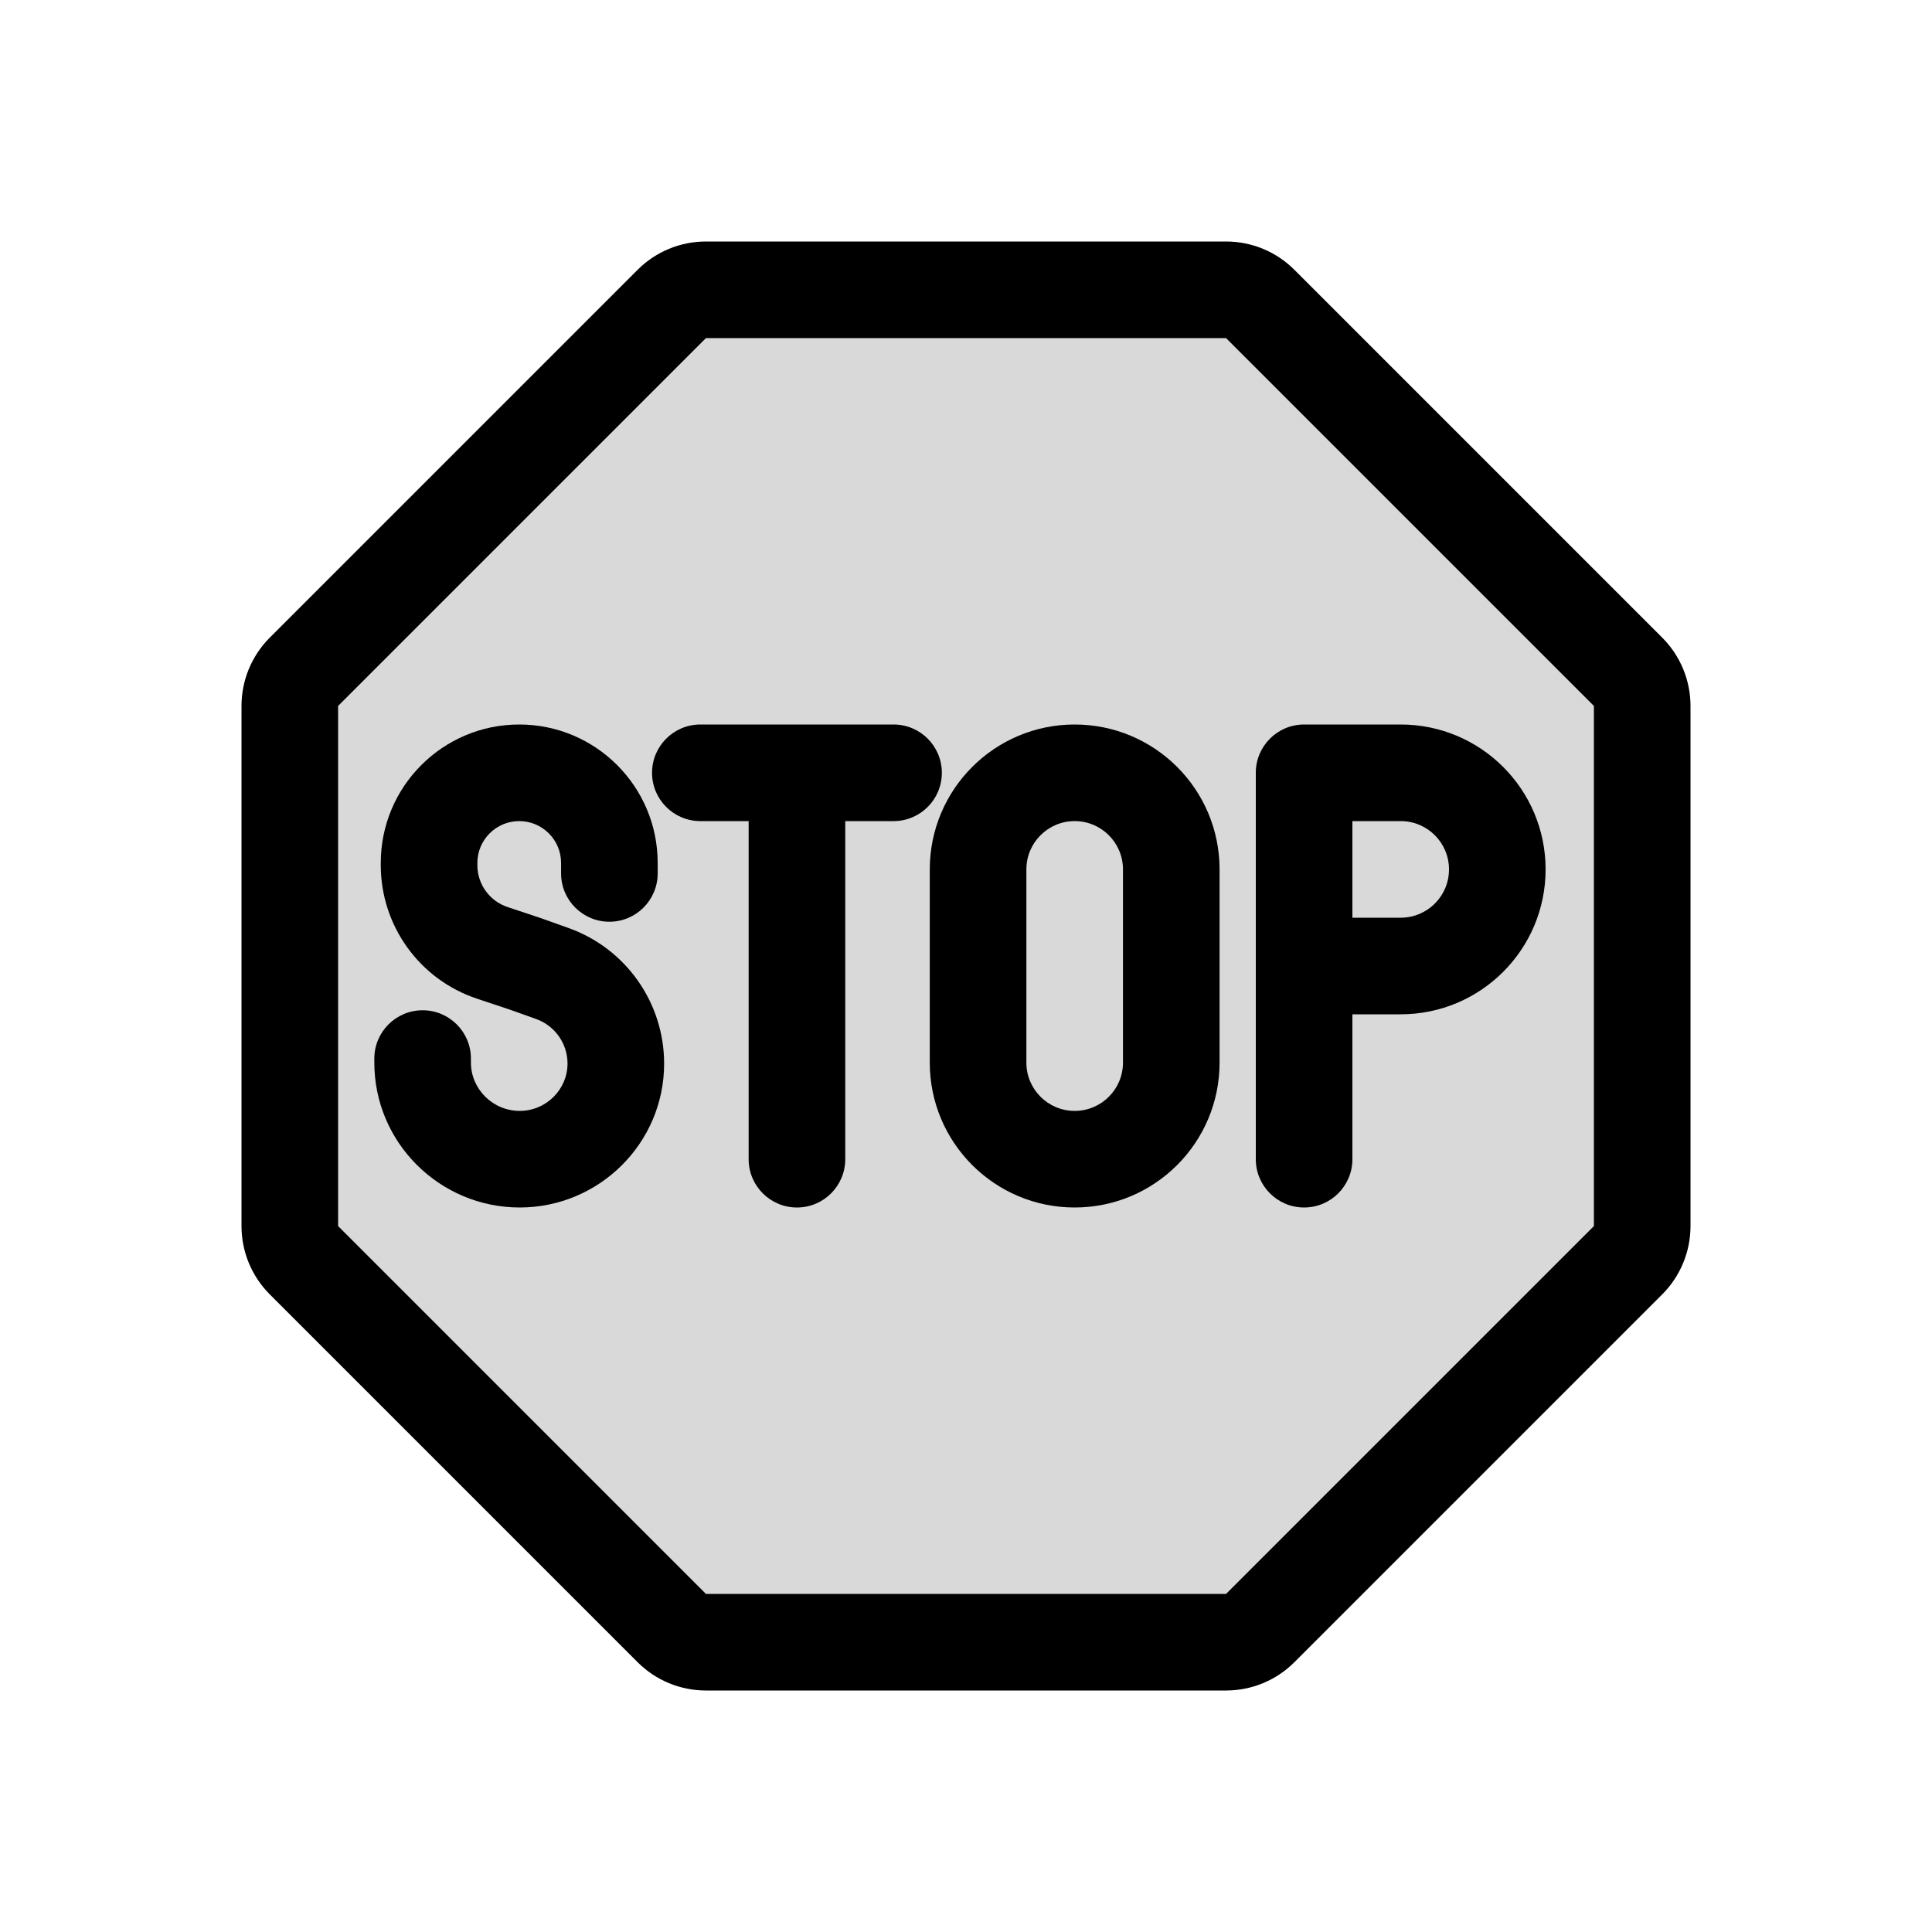 <svg viewBox="0 0 80 80" fill="none">
  <path fill-rule="evenodd" clip-rule="evenodd" d="M12 29.231C12 28.7 12.211 28.192 12.586 27.817L27.817 12.586C28.192 12.211 28.7 12 29.231 12L50.769 12C51.3 12 51.808 12.211 52.183 12.586L67.414 27.817C67.789 28.192 68 28.7 68 29.231V50.77C68 51.3 67.789 51.809 67.414 52.184L52.184 67.414C51.809 67.789 51.3 68 50.77 68H29.23C28.7 68 28.191 67.789 27.816 67.414L12.586 52.184C12.211 51.809 12 51.3 12 50.77L12 29.231Z" fill="currentColor" fill-opacity="0.15" />
  <path d="M12.586 52.184L11.172 53.598L12.586 52.184ZM27.816 67.414L29.23 66L27.816 67.414ZM52.184 67.414L50.77 66L52.184 67.414ZM67.414 27.817L68.828 26.402L67.414 27.817ZM52.183 12.586L50.769 14L52.183 12.586ZM27.817 12.586L26.402 11.172L27.817 12.586ZM12.586 27.817L14 29.231L12.586 27.817ZM14 29.231L29.231 14L26.402 11.172L11.172 26.402L14 29.231ZM29.231 14L50.769 14V10L29.231 10V14ZM50.769 14L66 29.231L68.828 26.402L53.598 11.172L50.769 14ZM66 29.231V50.77H70V29.231L66 29.231ZM66 50.77L50.77 66L53.598 68.828L68.828 53.598L66 50.77ZM50.77 66H29.23L29.23 70H50.77V66ZM29.23 66L14 50.77L11.172 53.598L26.402 68.828L29.23 66ZM14 50.77L14 29.231H10L10 50.77H14ZM14 50.77H10C10 51.831 10.421 52.848 11.172 53.598L14 50.77ZM29.23 66L26.402 68.828C27.152 69.579 28.169 70 29.23 70L29.23 66ZM50.77 66V70C51.831 70 52.848 69.579 53.598 68.828L50.77 66ZM66 50.77L68.828 53.598C69.579 52.848 70 51.831 70 50.77H66ZM66 29.231V29.231L70 29.231C70 28.17 69.579 27.152 68.828 26.402L66 29.231ZM50.769 14L53.598 11.172C52.847 10.421 51.83 10 50.769 10V14ZM29.231 14L29.231 14V10C28.17 10 27.152 10.421 26.402 11.172L29.231 14ZM11.172 26.402C10.421 27.152 10 28.17 10 29.231H14V29.231L11.172 26.402Z" fill="currentColor" />
  <path d="M20.383 39.455L21.015 37.558H21.015L20.383 39.455ZM21.767 39.917L22.439 38.033C22.426 38.028 22.413 38.024 22.399 38.019L21.767 39.917ZM22.872 40.312L22.2 42.195H22.2L22.872 40.312ZM19.5 43.833C19.5 42.729 18.605 41.833 17.5 41.833C16.395 41.833 15.5 42.729 15.5 43.833H19.5ZM23.233 36.167C23.233 37.271 24.129 38.167 25.233 38.167C26.338 38.167 27.233 37.271 27.233 36.167H23.233ZM15.767 35.733V35.826H19.767V35.733H15.767ZM23.233 35.733V36H27.233V35.733H23.233ZM19.75 41.353L21.134 41.814L22.399 38.019L21.015 37.558L19.75 41.353ZM21.094 41.8L22.2 42.195L23.545 38.428L22.439 38.033L21.094 41.8ZM19.5 44V43.833H15.5V44H19.5ZM23.233 36V36.167H27.233V36H23.233ZM27.5 44.04C27.5 41.522 25.917 39.275 23.545 38.428L22.2 42.195C22.979 42.474 23.5 43.212 23.5 44.04H27.5ZM15.767 35.826C15.767 38.333 17.371 40.56 19.75 41.353L21.015 37.558C20.27 37.309 19.767 36.612 19.767 35.826H15.767ZM21.52 50C24.799 50 27.5 47.345 27.5 44.04H23.5C23.5 45.109 22.616 46 21.52 46V50ZM21.52 46C20.402 46 19.5 45.091 19.5 44H15.5C15.5 47.327 18.22 50 21.52 50V46ZM21.5 34C22.457 34 23.233 34.776 23.233 35.733H27.233C27.233 32.567 24.666 30 21.5 30V34ZM21.5 30C18.334 30 15.767 32.567 15.767 35.733H19.767C19.767 34.776 20.543 34 21.5 34V30Z" fill="currentColor" />
  <path d="M29 30C27.895 30 27 30.895 27 32C27 33.105 27.895 34 29 34V30ZM37 34C38.105 34 39 33.105 39 32C39 30.895 38.105 30 37 30V34ZM31 48C31 49.105 31.895 50 33 50C34.105 50 35 49.105 35 48H31ZM29 34H33V30H29V34ZM33 34H37V30H33V34ZM31 32L31 48H35V32H31Z" fill="currentColor" />
  <path d="M38.5 36V44H42.5V36H38.5ZM46.5 36V44H50.5V36H46.5ZM46.5 44C46.5 45.105 45.605 46 44.5 46V50C47.814 50 50.5 47.314 50.5 44H46.5ZM38.5 44C38.5 47.314 41.186 50 44.5 50V46C43.395 46 42.5 45.105 42.5 44H38.5ZM50.5 36C50.5 32.686 47.814 30 44.5 30V34C45.605 34 46.5 34.895 46.5 36H50.5ZM42.5 36C42.5 34.895 43.395 34 44.5 34V30C41.186 30 38.5 32.686 38.5 36H42.5Z" fill="currentColor" />
  <path d="M56 32C56 30.895 55.105 30 54 30C52.895 30 52 30.895 52 32H56ZM52 48C52 49.105 52.895 50 54 50C55.105 50 56 49.105 56 48H52ZM56 39.875V32.125H52V39.875H56ZM54.125 38C55.16 38 56 38.84 56 39.875H52C52 41.049 52.951 42 54.125 42V38ZM58 38H54.125V42H58V38ZM60 36C60 37.105 59.105 38 58 38V42C61.314 42 64 39.314 64 36H60ZM58 34C59.105 34 60 34.895 60 36H64C64 32.686 61.314 30 58 30V34ZM54.125 34H58V30H54.125V34ZM56 32.125C56 33.16 55.16 34 54.125 34V30C52.951 30 52 30.951 52 32.125H56ZM52 32V48H56V32H52Z" fill="currentColor" />
</svg>